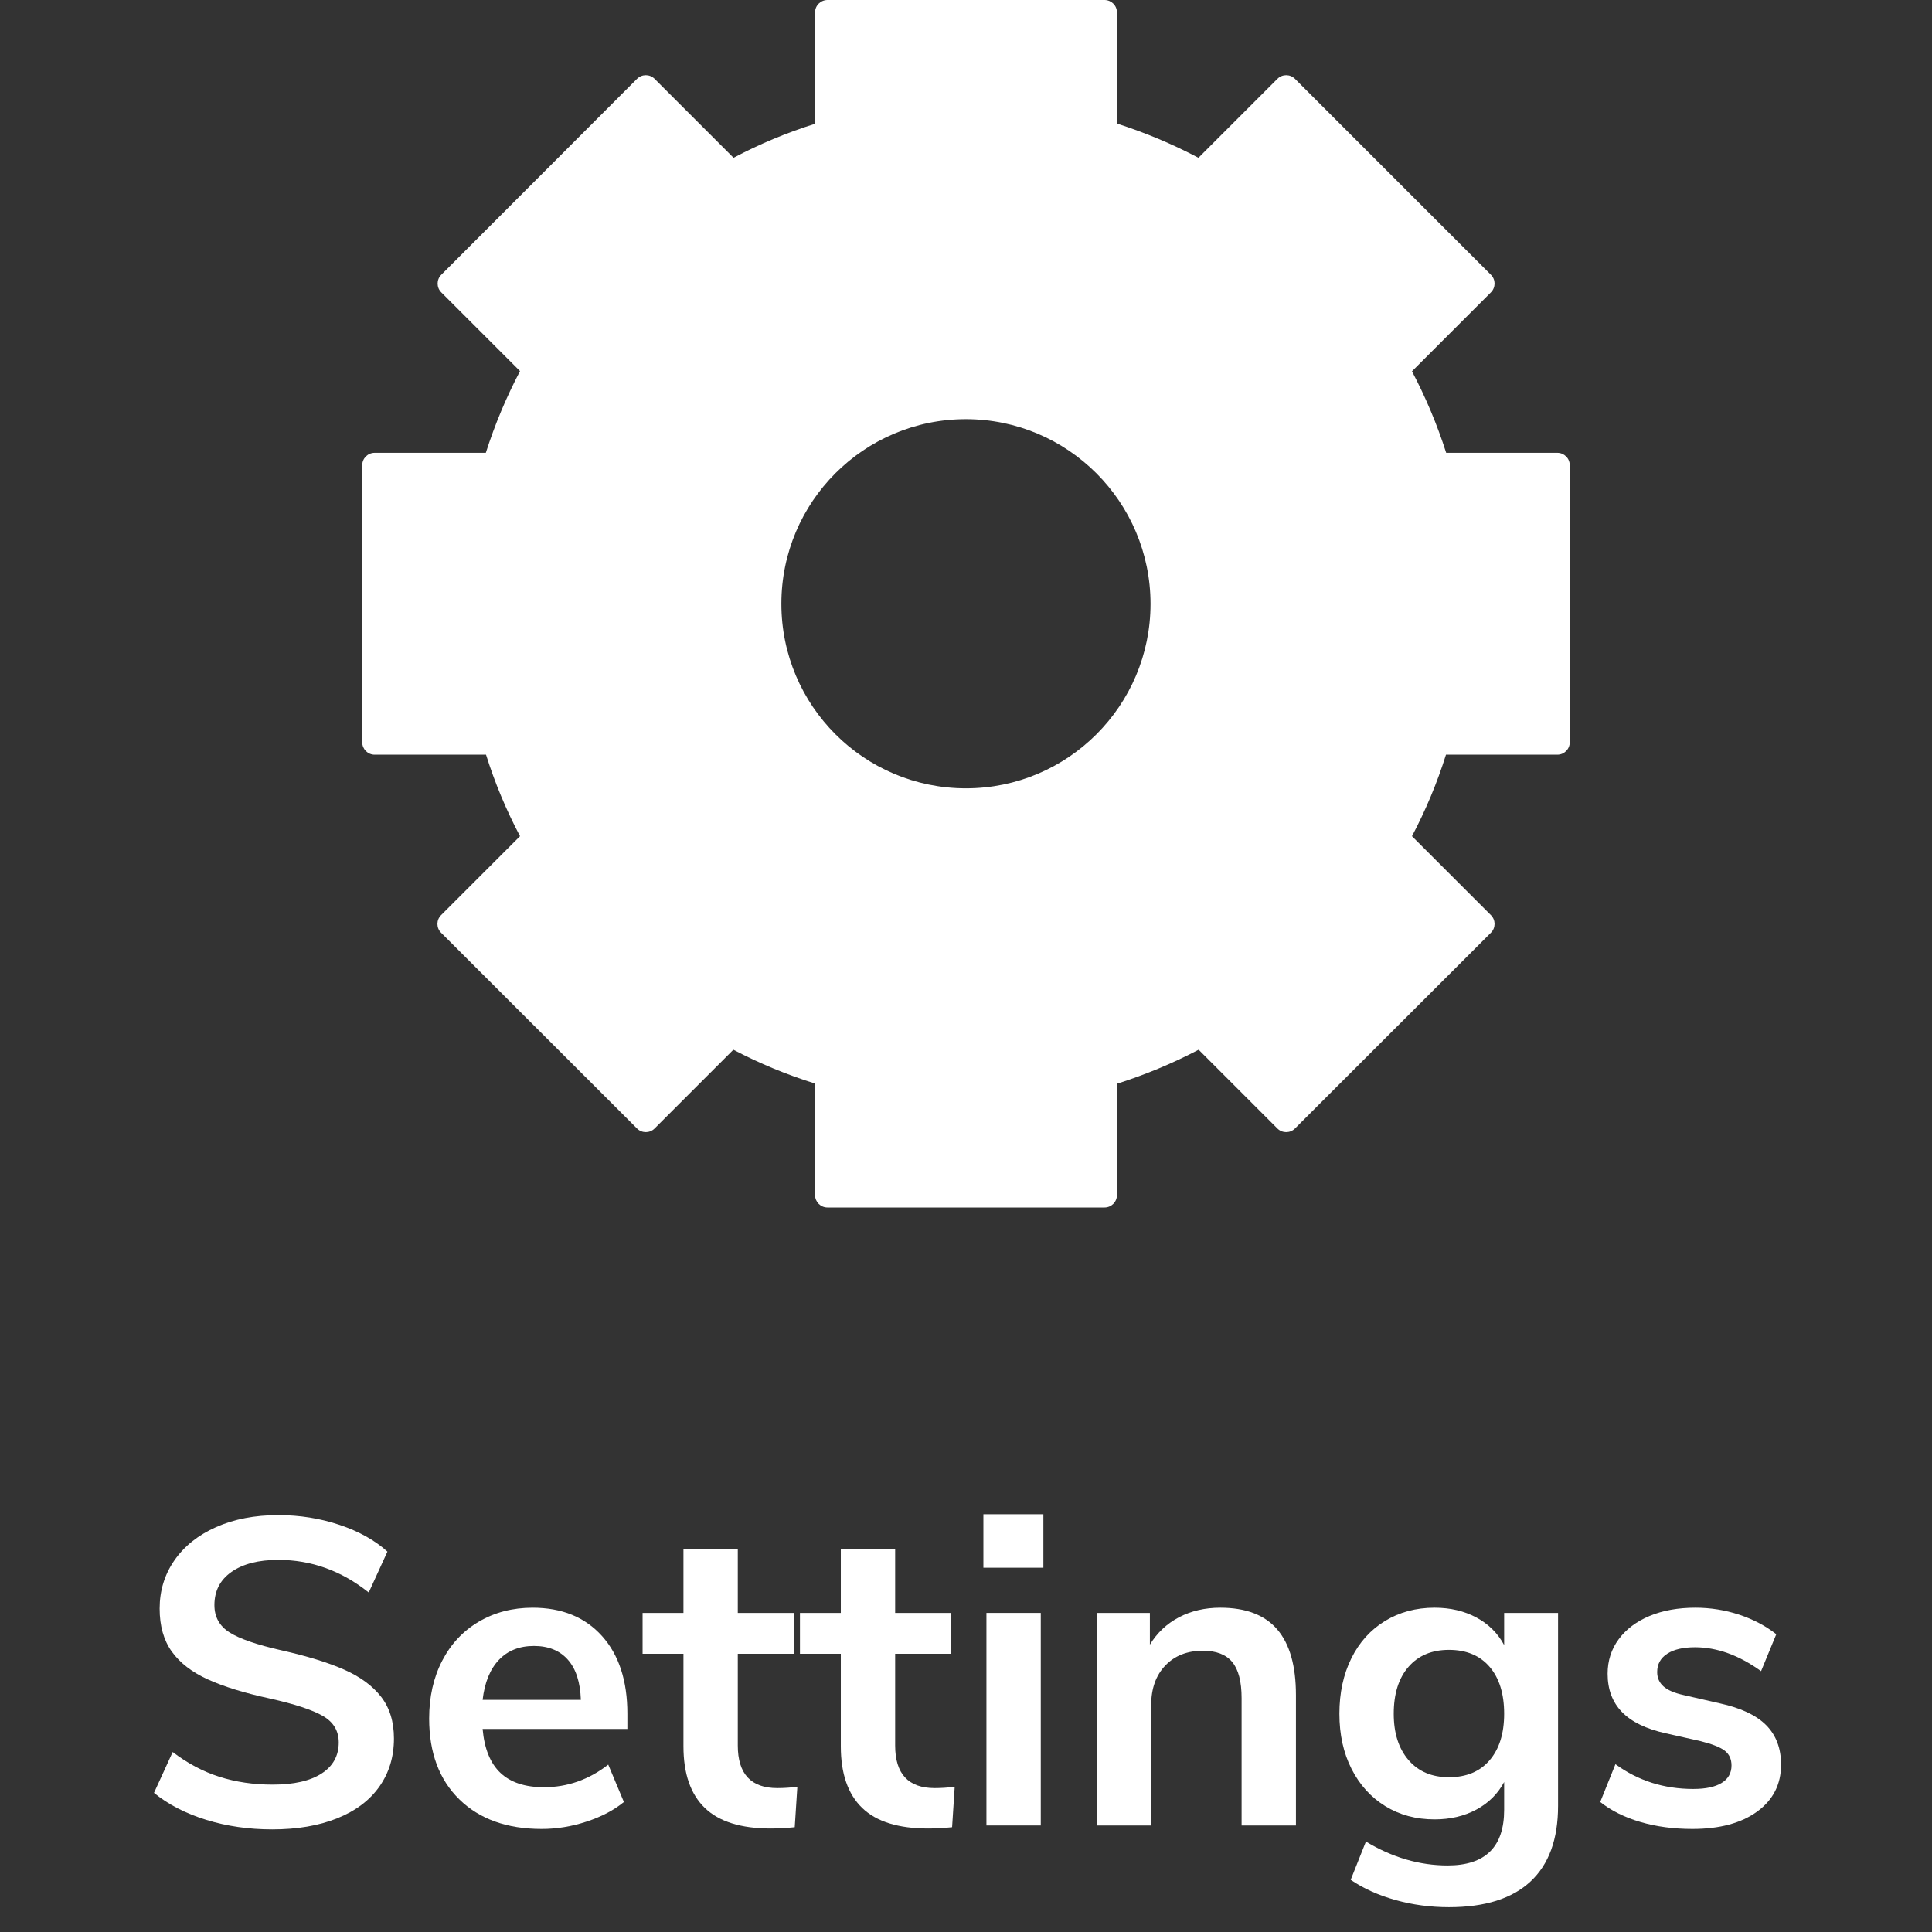 <?xml version="1.0" encoding="UTF-8"?><svg id="a" xmlns="http://www.w3.org/2000/svg" viewBox="0 0 800 800"><rect x="0" y="0" width="800" height="800" fill="#333333" stroke="none"/><defs><style>.b{fill:#fff;}.c{fill:none;}</style></defs><rect class="c" width="800" height="800"/><g><path class="b" d="M85.365,753.554c-8.521-2.639-15.722-6.359-21.6-11.16l7.74-16.92c6.12,4.68,12.569,8.1,19.35,10.26,6.778,2.16,14.13,3.24,22.05,3.24,8.758,0,15.508-1.53,20.25-4.59,4.739-3.061,7.11-7.35,7.11-12.87,0-4.798-2.191-8.46-6.57-10.98-4.382-2.52-11.672-4.919-21.87-7.199-10.561-2.278-19.142-4.92-25.74-7.921-6.601-2.998-11.582-6.84-14.94-11.52-3.361-4.68-5.04-10.62-5.04-17.82,0-7.438,2.039-14.099,6.12-19.979,4.078-5.878,9.838-10.469,17.28-13.771,7.439-3.299,16.02-4.949,25.74-4.949,8.879,0,17.339,1.35,25.38,4.05,8.038,2.7,14.639,6.39,19.8,11.069l-7.74,16.92c-11.281-9-23.76-13.5-37.44-13.5-8.162,0-14.611,1.651-19.35,4.95-4.742,3.302-7.11,7.893-7.11,13.771,0,4.922,2.098,8.701,6.3,11.34,4.199,2.641,11.34,5.102,21.42,7.38,10.679,2.402,19.35,5.071,26.01,8.01,6.66,2.942,11.759,6.691,15.3,11.25,3.538,4.562,5.31,10.322,5.31,17.28,0,7.56-2.011,14.191-6.03,19.89-4.021,5.701-9.841,10.08-17.46,13.141-7.622,3.06-16.591,4.59-26.91,4.59-9.72,0-18.841-1.322-27.36-3.96Z"/><path class="b" d="M259.782,715.934h-59.94c.72,8.162,3.178,14.22,7.38,18.18,4.199,3.96,10.198,5.94,18,5.94,9.72,0,18.599-3.119,26.64-9.36l6.48,15.48c-4.081,3.36-9.211,6.061-15.39,8.1-6.182,2.039-12.392,3.061-18.63,3.061-14.4,0-25.771-4.078-34.11-12.24-8.342-8.159-12.51-19.319-12.51-33.48,0-9,1.8-16.979,5.4-23.939,3.6-6.958,8.668-12.358,15.21-16.2,6.539-3.839,13.95-5.76,22.23-5.76,12.119,0,21.69,3.9,28.71,11.699,7.02,7.803,10.53,18.54,10.53,32.221v6.3Zm-53.19-28.62c-3.662,3.842-5.912,9.36-6.75,16.561h40.68c-.242-7.318-2.042-12.87-5.4-16.65-3.361-3.78-8.041-5.67-14.04-5.67-6.002,0-10.831,1.921-14.49,5.76Z"/><path class="b" d="M330.163,739.874l-1.08,16.739c-3.6,.36-6.902,.54-9.9,.54-12.361,0-21.482-2.849-27.36-8.55-5.881-5.698-8.82-14.189-8.82-25.47v-38.34h-16.92v-16.92h16.92v-26.28h22.5v26.28h23.22v16.92h-23.22v37.979c0,11.762,5.459,17.64,16.38,17.64,2.638,0,5.4-.18,8.28-.539Z"/><path class="b" d="M395.323,739.874l-1.08,16.739c-3.6,.36-6.902,.54-9.9,.54-12.361,0-21.482-2.849-27.36-8.55-5.881-5.698-8.82-14.189-8.82-25.47v-38.34h-16.92v-16.92h16.92v-26.28h22.5v26.28h23.22v16.92h-23.22v37.979c0,11.762,5.459,17.64,16.38,17.64,2.638,0,5.4-.18,8.28-.539Z"/><path class="b" d="M407.201,627.014h24.84v22.14h-24.84v-22.14Zm1.26,128.88v-88.02h22.5v88.02h-22.5Z"/><path class="b" d="M528.881,674.714c5.158,6.002,7.739,15.061,7.739,27.18v54h-22.5v-52.74c0-6.84-1.291-11.818-3.87-14.939-2.581-3.119-6.632-4.681-12.149-4.681-6.48,0-11.672,2.042-15.57,6.12-3.9,4.081-5.85,9.54-5.85,16.38v49.86h-22.5v-88.02h21.96v13.14c2.998-4.919,7.02-8.699,12.06-11.34,5.04-2.639,10.738-3.96,17.101-3.96,10.558,0,18.419,3.001,23.58,9Z"/><path class="b" d="M645.159,667.874v79.92c0,13.798-3.811,24.237-11.43,31.319-7.622,7.079-18.872,10.62-33.75,10.62-7.681,0-15.062-.99-22.141-2.97-7.081-1.98-13.261-4.771-18.54-8.37l6.301-15.84c10.918,6.598,22.199,9.899,33.84,9.899,15.598,0,23.399-7.681,23.399-23.04v-11.52c-2.641,4.922-6.479,8.73-11.52,11.43-5.04,2.7-10.8,4.051-17.28,4.051-7.681,0-14.49-1.828-20.43-5.49-5.94-3.659-10.592-8.789-13.95-15.391-3.36-6.598-5.04-14.22-5.04-22.859,0-8.641,1.648-16.29,4.95-22.95,3.299-6.66,7.948-11.818,13.95-15.48,5.999-3.658,12.839-5.489,20.52-5.489,6.48,0,12.24,1.35,17.28,4.05s8.879,6.511,11.52,11.43v-13.319h22.32Zm-28.35,61.02c4.019-4.68,6.029-11.098,6.029-19.26,0-8.28-2.011-14.76-6.029-19.44-4.022-4.68-9.63-7.02-16.83-7.02-7.082,0-12.662,2.34-16.74,7.02-4.081,4.681-6.12,11.16-6.12,19.44,0,8.041,2.039,14.431,6.12,19.17,4.078,4.742,9.658,7.109,16.74,7.109,7.2,0,12.808-2.34,16.83-7.02Z"/><path class="b" d="M679.269,754.453c-6.542-1.918-12.091-4.68-16.649-8.279l6.3-15.66c9.359,6.84,20.098,10.26,32.22,10.26,5.158,0,9.09-.838,11.79-2.52,2.7-1.68,4.05-4.078,4.05-7.2,0-2.639-.931-4.68-2.79-6.12-1.861-1.44-5.191-2.759-9.99-3.96l-14.399-3.24c-8.162-1.8-14.22-4.739-18.18-8.82-3.96-4.078-5.94-9.359-5.94-15.84,0-5.399,1.53-10.17,4.59-14.31,3.061-4.14,7.318-7.35,12.78-9.63,5.459-2.278,11.79-3.42,18.99-3.42,6.237,0,12.268,.962,18.09,2.88,5.819,1.921,10.949,4.621,15.39,8.1l-6.3,15.3c-9.121-6.598-18.242-9.899-27.36-9.899-4.922,0-8.761,.899-11.52,2.7-2.762,1.8-4.141,4.319-4.141,7.56,0,2.402,.869,4.382,2.61,5.94,1.738,1.561,4.528,2.762,8.37,3.6l14.94,3.42c8.758,1.921,15.179,4.95,19.26,9.09,4.078,4.141,6.12,9.571,6.12,16.29,0,8.162-3.302,14.642-9.9,19.44-6.601,4.801-15.542,7.2-26.82,7.2-7.802,0-14.971-.962-21.51-2.881Z"/></g><path class="b" d="M644.87,187.5h-46.04c-3.72-11.65-8.46-22.94-14.16-33.75l32.7-32.7c2-2.01,2-5.26,0-7.26l-81.16-81.16c-2-2-5.25-2-7.26,0l-32.7,32.7c-10.81-5.7-22.1-10.44-33.75-14.16V5.13c0-2.83-2.3-5.13-5.13-5.13h-114.74c-2.83,0-5.13,2.3-5.13,5.13V51.25c-11.66,3.66-22.95,8.37-33.75,14.08l-32.7-32.7c-2.01-2-5.26-2-7.26,0l-81.08,81.16c-2,2-2,5.25,0,7.26l32.62,32.62c-5.7,10.84-10.44,22.16-14.16,33.83h-46.04c-2.83,0-5.13,2.3-5.13,5.13v114.74c0,2.83,2.3,5.13,5.13,5.13h46.12c3.65,11.66,8.37,22.95,14.08,33.75l-32.7,32.7c-2,2.01-2,5.26,0,7.26l81.16,81.08c2,2,5.25,2,7.25,0l32.63-32.62c10.82,5.68,22.15,10.37,33.83,14v46.2c0,2.83,2.3,5.13,5.13,5.13h114.74c2.83,0,5.13-2.3,5.13-5.13v-46.12c11.67-3.69,22.99-8.4,33.83-14.08l32.62,32.62c2.01,2,5.26,2,7.26,0l81.16-81.08c2-2,2-5.25,0-7.26l-32.7-32.7c5.71-10.8,10.42-22.09,14.08-33.75h46.12c2.83,0,5.13-2.3,5.13-5.13v-114.74c0-2.83-2.3-5.13-5.13-5.13Zm-168.46,62.5c0,42.21-34.22,76.43-76.43,76.43s-76.43-34.22-76.43-76.43,34.22-76.43,76.43-76.43c42.19,.05,76.38,34.24,76.43,76.43Z"/></svg>